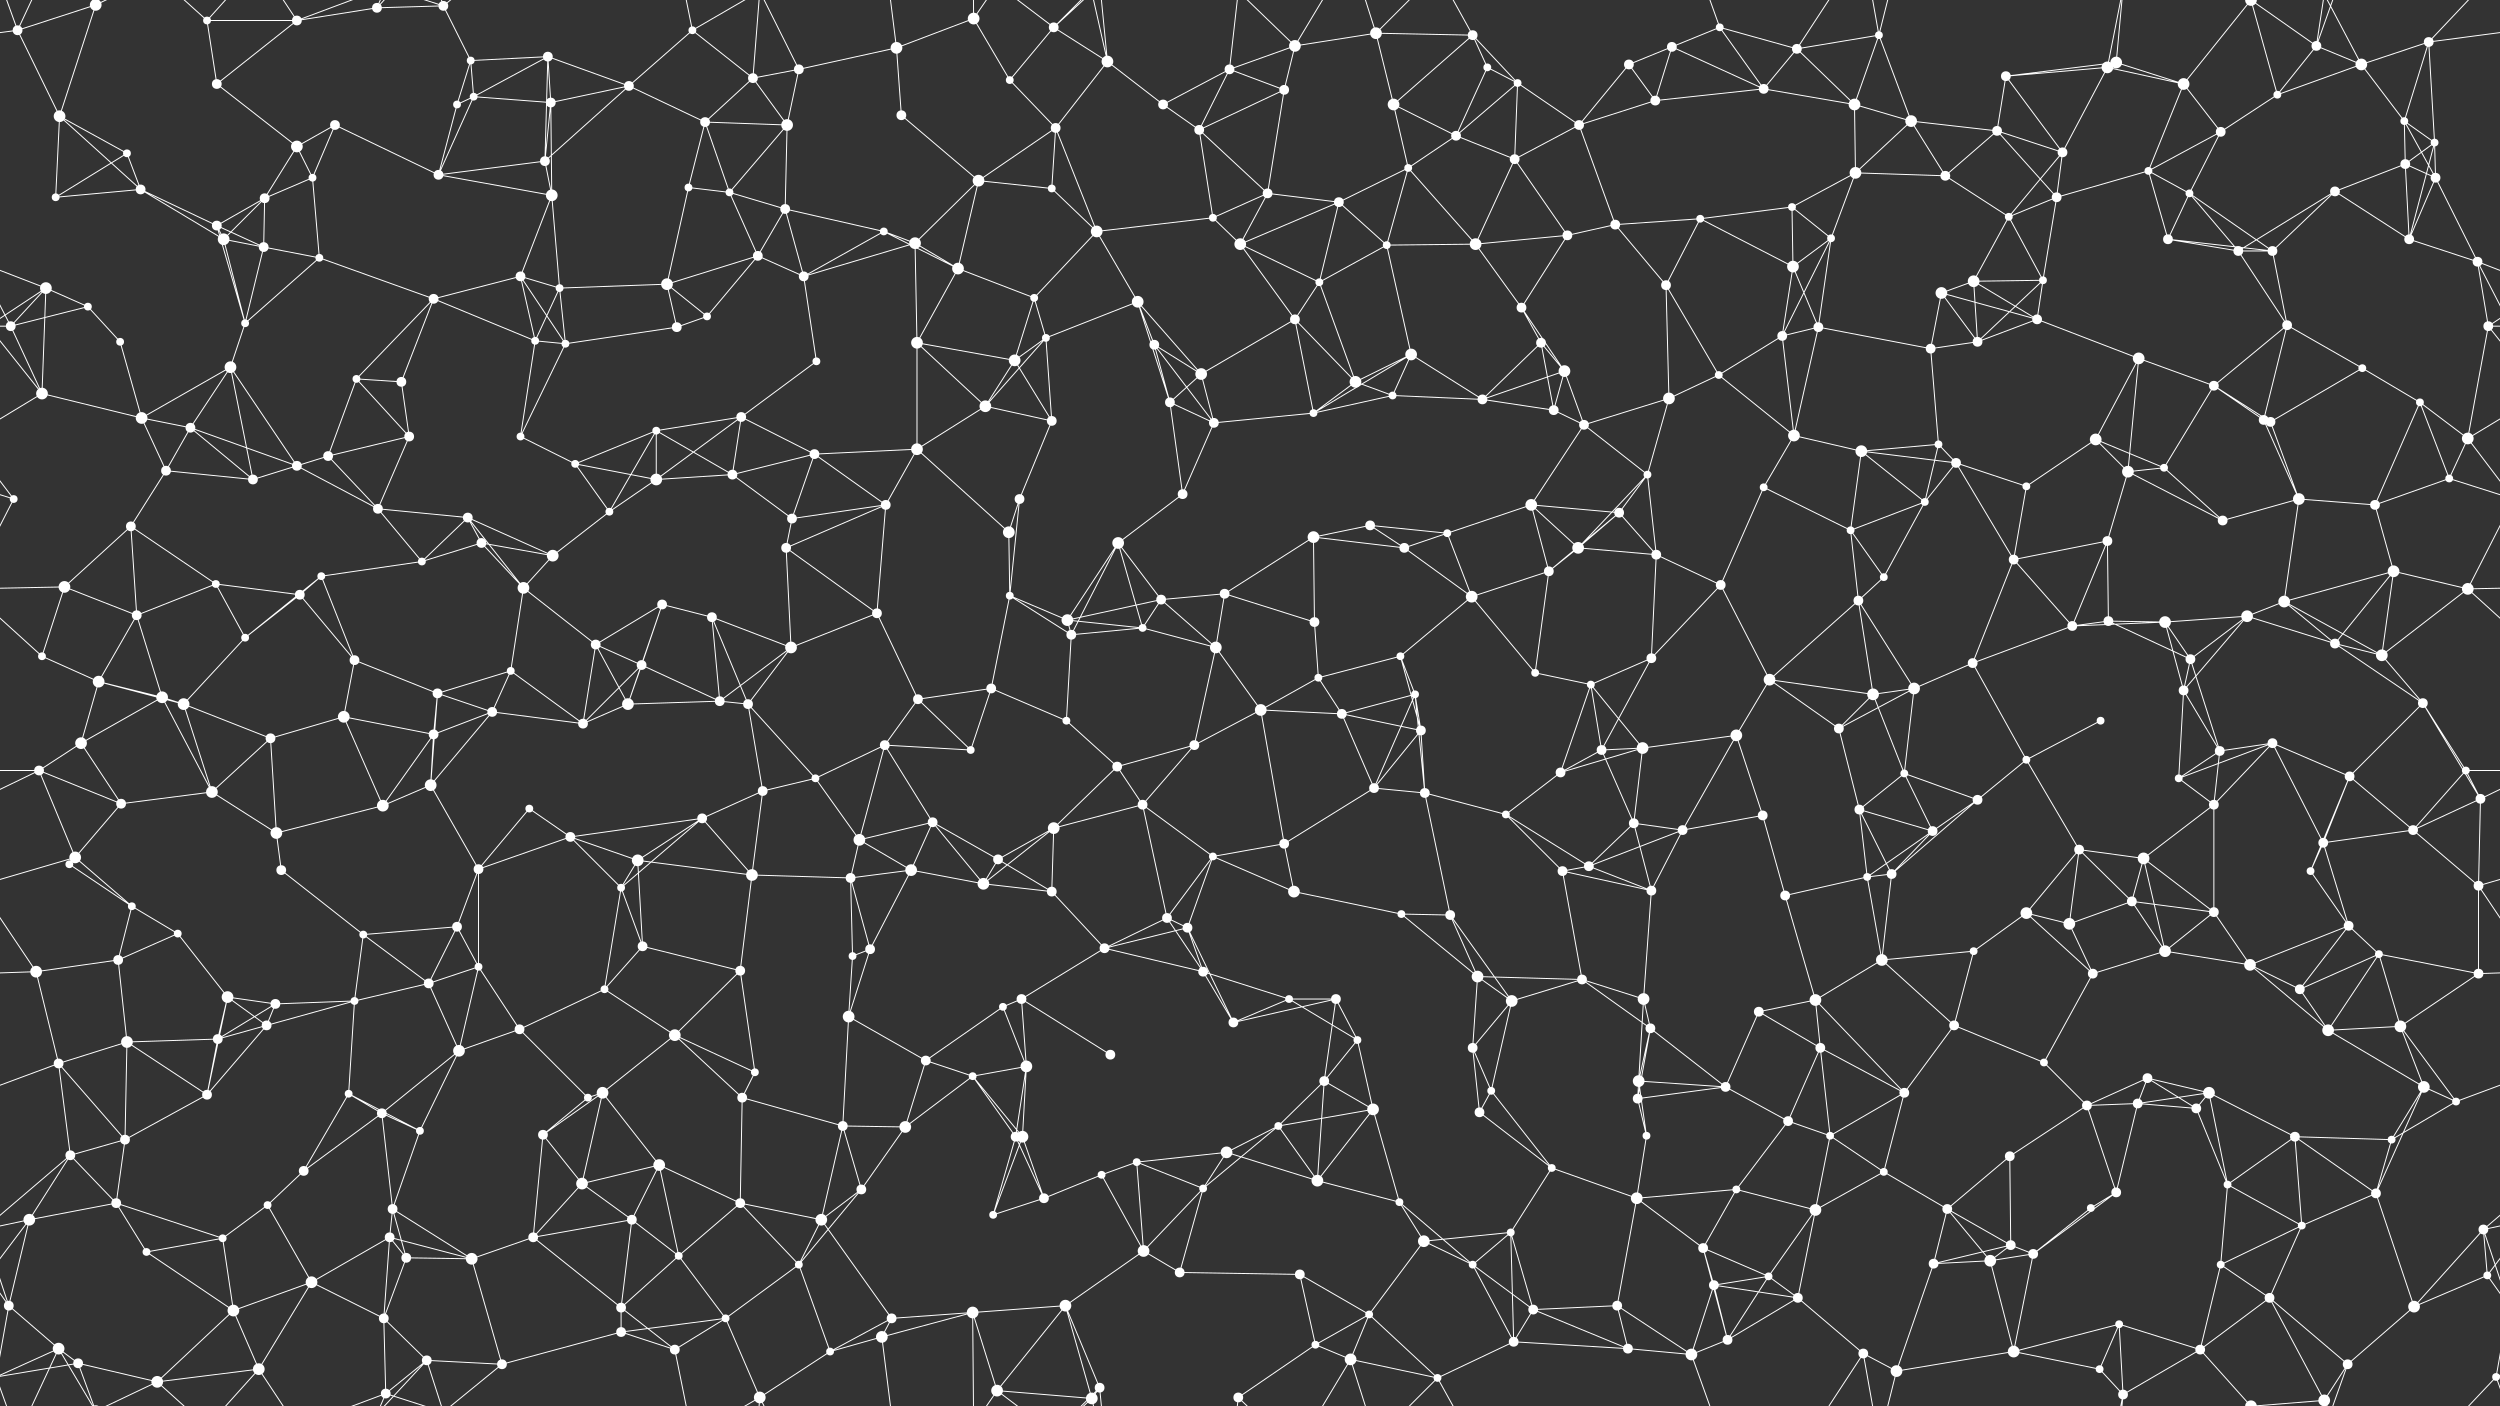 <svg xmlns="http://www.w3.org/2000/svg" width="2560" height="1440" fill="#fff"><rect width="100%" height="100%" fill="#333333" stroke="none"/><circle cx="18" cy="31" r="5"/><circle cx="98" cy="5" r="6"/><circle cx="98" cy="1445" r="6"/><circle cx="212" cy="21" r="4"/><circle cx="304" cy="21" r="5"/><circle cx="386" cy="8" r="5"/><circle cx="454" cy="6" r="5"/><circle cx="482" cy="62" r="4"/><circle cx="561" cy="58" r="5"/><circle cx="709" cy="31" r="4"/><circle cx="771" cy="80" r="5"/><circle cx="818" cy="71" r="5"/><circle cx="918" cy="49" r="6"/><circle cx="997" cy="19" r="6"/><circle cx="1079" cy="28" r="5"/><circle cx="1134" cy="63" r="6"/><circle cx="1259" cy="71" r="5"/><circle cx="1326" cy="47" r="6"/><circle cx="1409" cy="34" r="6"/><circle cx="1508" cy="36" r="5"/><circle cx="1523" cy="69" r="4"/><circle cx="1668" cy="66" r="5"/><circle cx="1712" cy="48" r="5"/><circle cx="1761" cy="28" r="4"/><circle cx="1840" cy="50" r="5"/><circle cx="1924" cy="36" r="4"/><circle cx="2054" cy="78" r="5"/><circle cx="2158" cy="69" r="6"/><circle cx="2167" cy="64" r="6"/><circle cx="2305" cy="0" r="6"/><circle cx="2305" cy="1440" r="6"/><circle cx="2372" cy="47" r="5"/><circle cx="2418" cy="66" r="6"/><circle cx="2487" cy="43" r="5"/><circle cx="61" cy="119" r="6"/><circle cx="130" cy="157" r="4"/><circle cx="222" cy="86" r="5"/><circle cx="304" cy="150" r="6"/><circle cx="343" cy="128" r="5"/><circle cx="468" cy="107" r="4"/><circle cx="485" cy="99" r="4"/><circle cx="564" cy="105" r="5"/><circle cx="644" cy="88" r="5"/><circle cx="722" cy="125" r="5"/><circle cx="806" cy="128" r="6"/><circle cx="923" cy="118" r="5"/><circle cx="1034" cy="82" r="4"/><circle cx="1081" cy="131" r="5"/><circle cx="1191" cy="107" r="5"/><circle cx="1228" cy="133" r="5"/><circle cx="1315" cy="92" r="5"/><circle cx="1427" cy="107" r="6"/><circle cx="1491" cy="139" r="5"/><circle cx="1554" cy="85" r="4"/><circle cx="1617" cy="128" r="5"/><circle cx="1695" cy="103" r="5"/><circle cx="1806" cy="91" r="5"/><circle cx="1899" cy="107" r="6"/><circle cx="1957" cy="124" r="6"/><circle cx="2045" cy="134" r="5"/><circle cx="2112" cy="156" r="5"/><circle cx="2236" cy="86" r="6"/><circle cx="2274" cy="135" r="5"/><circle cx="2332" cy="97" r="4"/><circle cx="2462" cy="124" r="4"/><circle cx="2493" cy="146" r="4"/><circle cx="57" cy="202" r="4"/><circle cx="144" cy="194" r="5"/><circle cx="222" cy="231" r="5"/><circle cx="271" cy="203" r="5"/><circle cx="320" cy="182" r="4"/><circle cx="449" cy="179" r="5"/><circle cx="558" cy="165" r="5"/><circle cx="565" cy="200" r="6"/><circle cx="705" cy="192" r="4"/><circle cx="747" cy="197" r="4"/><circle cx="804" cy="214" r="5"/><circle cx="905" cy="237" r="4"/><circle cx="1002" cy="185" r="6"/><circle cx="1077" cy="193" r="4"/><circle cx="1123" cy="237" r="6"/><circle cx="1242" cy="223" r="4"/><circle cx="1298" cy="198" r="5"/><circle cx="1371" cy="207" r="5"/><circle cx="1442" cy="172" r="4"/><circle cx="1551" cy="163" r="5"/><circle cx="1654" cy="230" r="5"/><circle cx="1741" cy="224" r="4"/><circle cx="1835" cy="212" r="4"/><circle cx="1900" cy="177" r="6"/><circle cx="1992" cy="180" r="5"/><circle cx="2057" cy="222" r="4"/><circle cx="2106" cy="202" r="5"/><circle cx="2200" cy="175" r="4"/><circle cx="2242" cy="198" r="4"/><circle cx="2391" cy="196" r="5"/><circle cx="2463" cy="168" r="5"/><circle cx="2494" cy="182" r="5"/><circle cx="47" cy="295" r="6"/><circle cx="90" cy="314" r="4"/><circle cx="229" cy="245" r="6"/><circle cx="270" cy="253" r="5"/><circle cx="327" cy="264" r="4"/><circle cx="444" cy="306" r="5"/><circle cx="533" cy="283" r="5"/><circle cx="573" cy="295" r="4"/><circle cx="683" cy="291" r="6"/><circle cx="776" cy="262" r="5"/><circle cx="823" cy="283" r="5"/><circle cx="937" cy="249" r="6"/><circle cx="981" cy="275" r="6"/><circle cx="1059" cy="305" r="4"/><circle cx="1165" cy="309" r="6"/><circle cx="1270" cy="250" r="6"/><circle cx="1351" cy="289" r="4"/><circle cx="1420" cy="251" r="4"/><circle cx="1511" cy="250" r="6"/><circle cx="1558" cy="315" r="5"/><circle cx="1605" cy="241" r="5"/><circle cx="1706" cy="292" r="5"/><circle cx="1836" cy="273" r="6"/><circle cx="1875" cy="244" r="4"/><circle cx="1988" cy="300" r="6"/><circle cx="2021" cy="288" r="6"/><circle cx="2092" cy="287" r="4"/><circle cx="2220" cy="245" r="5"/><circle cx="2292" cy="257" r="5"/><circle cx="2327" cy="257" r="5"/><circle cx="2467" cy="245" r="5"/><circle cx="2537" cy="268" r="5"/><circle cx="11" cy="334" r="5"/><circle cx="123" cy="350" r="4"/><circle cx="236" cy="376" r="6"/><circle cx="251" cy="331" r="4"/><circle cx="365" cy="388" r="4"/><circle cx="411" cy="391" r="5"/><circle cx="548" cy="349" r="4"/><circle cx="579" cy="352" r="4"/><circle cx="693" cy="335" r="5"/><circle cx="724" cy="324" r="4"/><circle cx="836" cy="370" r="4"/><circle cx="939" cy="351" r="6"/><circle cx="1039" cy="369" r="6"/><circle cx="1071" cy="346" r="4"/><circle cx="1182" cy="353" r="5"/><circle cx="1230" cy="383" r="6"/><circle cx="1326" cy="327" r="5"/><circle cx="1388" cy="391" r="6"/><circle cx="1445" cy="363" r="6"/><circle cx="1578" cy="351" r="5"/><circle cx="1602" cy="380" r="6"/><circle cx="1760" cy="384" r="4"/><circle cx="1825" cy="344" r="5"/><circle cx="1862" cy="335" r="5"/><circle cx="1977" cy="357" r="5"/><circle cx="2025" cy="350" r="5"/><circle cx="2086" cy="327" r="5"/><circle cx="2190" cy="367" r="6"/><circle cx="2267" cy="395" r="5"/><circle cx="2342" cy="333" r="5"/><circle cx="2419" cy="377" r="4"/><circle cx="2548" cy="334" r="5"/><circle cx="43" cy="403" r="6"/><circle cx="145" cy="428" r="6"/><circle cx="195" cy="438" r="5"/><circle cx="304" cy="477" r="5"/><circle cx="336" cy="467" r="5"/><circle cx="419" cy="447" r="5"/><circle cx="533" cy="447" r="4"/><circle cx="589" cy="475" r="4"/><circle cx="672" cy="441" r="4"/><circle cx="759" cy="427" r="5"/><circle cx="834" cy="465" r="5"/><circle cx="939" cy="460" r="6"/><circle cx="1009" cy="416" r="6"/><circle cx="1077" cy="431" r="5"/><circle cx="1198" cy="412" r="5"/><circle cx="1243" cy="433" r="5"/><circle cx="1345" cy="423" r="4"/><circle cx="1426" cy="405" r="4"/><circle cx="1518" cy="409" r="5"/><circle cx="1591" cy="420" r="5"/><circle cx="1622" cy="435" r="5"/><circle cx="1709" cy="408" r="6"/><circle cx="1837" cy="446" r="6"/><circle cx="1906" cy="462" r="6"/><circle cx="1985" cy="455" r="4"/><circle cx="2003" cy="474" r="5"/><circle cx="2146" cy="450" r="6"/><circle cx="2216" cy="479" r="4"/><circle cx="2318" cy="430" r="5"/><circle cx="2325" cy="432" r="5"/><circle cx="2478" cy="412" r="4"/><circle cx="2527" cy="449" r="6"/><circle cx="14" cy="511" r="4"/><circle cx="134" cy="539" r="5"/><circle cx="170" cy="482" r="5"/><circle cx="259" cy="491" r="5"/><circle cx="387" cy="521" r="5"/><circle cx="479" cy="530" r="5"/><circle cx="493" cy="556" r="5"/><circle cx="624" cy="524" r="4"/><circle cx="672" cy="491" r="6"/><circle cx="750" cy="486" r="5"/><circle cx="811" cy="531" r="5"/><circle cx="907" cy="517" r="5"/><circle cx="1033" cy="545" r="6"/><circle cx="1044" cy="511" r="5"/><circle cx="1145" cy="556" r="6"/><circle cx="1211" cy="506" r="5"/><circle cx="1345" cy="550" r="6"/><circle cx="1403" cy="538" r="5"/><circle cx="1482" cy="546" r="4"/><circle cx="1568" cy="517" r="6"/><circle cx="1658" cy="525" r="5"/><circle cx="1687" cy="486" r="4"/><circle cx="1806" cy="499" r="4"/><circle cx="1895" cy="543" r="4"/><circle cx="1971" cy="514" r="4"/><circle cx="2075" cy="498" r="4"/><circle cx="2158" cy="554" r="5"/><circle cx="2179" cy="483" r="6"/><circle cx="2276" cy="533" r="5"/><circle cx="2354" cy="511" r="6"/><circle cx="2432" cy="517" r="5"/><circle cx="2508" cy="490" r="4"/><circle cx="66" cy="601" r="6"/><circle cx="140" cy="630" r="5"/><circle cx="221" cy="598" r="4"/><circle cx="307" cy="609" r="5"/><circle cx="329" cy="590" r="4"/><circle cx="432" cy="575" r="4"/><circle cx="536" cy="602" r="6"/><circle cx="566" cy="569" r="6"/><circle cx="678" cy="619" r="5"/><circle cx="729" cy="632" r="5"/><circle cx="805" cy="561" r="5"/><circle cx="898" cy="628" r="5"/><circle cx="1034" cy="610" r="4"/><circle cx="1093" cy="635" r="6"/><circle cx="1189" cy="614" r="5"/><circle cx="1254" cy="608" r="5"/><circle cx="1346" cy="637" r="5"/><circle cx="1438" cy="561" r="5"/><circle cx="1507" cy="611" r="6"/><circle cx="1586" cy="585" r="5"/><circle cx="1616" cy="561" r="6"/><circle cx="1696" cy="568" r="5"/><circle cx="1762" cy="599" r="5"/><circle cx="1903" cy="615" r="5"/><circle cx="1929" cy="591" r="4"/><circle cx="2062" cy="573" r="5"/><circle cx="2159" cy="636" r="5"/><circle cx="2217" cy="637" r="6"/><circle cx="2301" cy="631" r="6"/><circle cx="2339" cy="616" r="6"/><circle cx="2451" cy="585" r="6"/><circle cx="2527" cy="603" r="6"/><circle cx="43" cy="672" r="4"/><circle cx="101" cy="698" r="6"/><circle cx="166" cy="714" r="6"/><circle cx="251" cy="653" r="4"/><circle cx="363" cy="676" r="5"/><circle cx="448" cy="710" r="5"/><circle cx="523" cy="687" r="4"/><circle cx="610" cy="660" r="5"/><circle cx="657" cy="681" r="5"/><circle cx="737" cy="718" r="5"/><circle cx="810" cy="663" r="6"/><circle cx="940" cy="716" r="5"/><circle cx="1015" cy="705" r="5"/><circle cx="1097" cy="650" r="5"/><circle cx="1170" cy="643" r="4"/><circle cx="1245" cy="663" r="6"/><circle cx="1350" cy="694" r="4"/><circle cx="1434" cy="672" r="4"/><circle cx="1449" cy="711" r="4"/><circle cx="1572" cy="689" r="4"/><circle cx="1629" cy="701" r="4"/><circle cx="1691" cy="674" r="5"/><circle cx="1812" cy="696" r="6"/><circle cx="1918" cy="711" r="6"/><circle cx="1960" cy="705" r="6"/><circle cx="2020" cy="679" r="5"/><circle cx="2122" cy="641" r="5"/><circle cx="2236" cy="707" r="5"/><circle cx="2243" cy="675" r="5"/><circle cx="2391" cy="659" r="5"/><circle cx="2439" cy="671" r="6"/><circle cx="2481" cy="720" r="5"/><circle cx="40" cy="789" r="5"/><circle cx="83" cy="761" r="6"/><circle cx="188" cy="721" r="6"/><circle cx="277" cy="756" r="5"/><circle cx="352" cy="734" r="6"/><circle cx="444" cy="752" r="5"/><circle cx="504" cy="729" r="5"/><circle cx="597" cy="741" r="5"/><circle cx="643" cy="721" r="6"/><circle cx="766" cy="721" r="5"/><circle cx="835" cy="797" r="4"/><circle cx="906" cy="763" r="5"/><circle cx="994" cy="768" r="4"/><circle cx="1092" cy="738" r="4"/><circle cx="1144" cy="785" r="5"/><circle cx="1223" cy="763" r="5"/><circle cx="1291" cy="727" r="6"/><circle cx="1374" cy="731" r="5"/><circle cx="1455" cy="748" r="5"/><circle cx="1598" cy="791" r="5"/><circle cx="1640" cy="768" r="5"/><circle cx="1682" cy="766" r="6"/><circle cx="1778" cy="753" r="6"/><circle cx="1883" cy="746" r="5"/><circle cx="1950" cy="792" r="4"/><circle cx="2075" cy="778" r="4"/><circle cx="2151" cy="738" r="4"/><circle cx="2231" cy="797" r="4"/><circle cx="2273" cy="769" r="5"/><circle cx="2327" cy="761" r="5"/><circle cx="2406" cy="795" r="5"/><circle cx="2525" cy="789" r="4"/><circle cx="77" cy="878" r="6"/><circle cx="124" cy="823" r="5"/><circle cx="217" cy="811" r="6"/><circle cx="283" cy="853" r="6"/><circle cx="392" cy="825" r="6"/><circle cx="441" cy="804" r="6"/><circle cx="542" cy="828" r="4"/><circle cx="584" cy="857" r="5"/><circle cx="719" cy="838" r="5"/><circle cx="781" cy="810" r="5"/><circle cx="880" cy="860" r="6"/><circle cx="955" cy="842" r="5"/><circle cx="1022" cy="880" r="5"/><circle cx="1079" cy="848" r="6"/><circle cx="1170" cy="824" r="5"/><circle cx="1242" cy="877" r="4"/><circle cx="1315" cy="864" r="5"/><circle cx="1407" cy="807" r="5"/><circle cx="1459" cy="812" r="5"/><circle cx="1542" cy="834" r="4"/><circle cx="1673" cy="843" r="5"/><circle cx="1723" cy="850" r="5"/><circle cx="1805" cy="835" r="5"/><circle cx="1904" cy="829" r="5"/><circle cx="1979" cy="851" r="5"/><circle cx="2025" cy="819" r="5"/><circle cx="2129" cy="870" r="5"/><circle cx="2195" cy="879" r="6"/><circle cx="2267" cy="824" r="5"/><circle cx="2379" cy="863" r="5"/><circle cx="2471" cy="850" r="5"/><circle cx="2540" cy="818" r="5"/><circle cx="71" cy="885" r="4"/><circle cx="135" cy="928" r="4"/><circle cx="182" cy="956" r="4"/><circle cx="288" cy="891" r="5"/><circle cx="372" cy="957" r="4"/><circle cx="468" cy="949" r="5"/><circle cx="490" cy="890" r="5"/><circle cx="636" cy="909" r="4"/><circle cx="653" cy="881" r="6"/><circle cx="770" cy="896" r="6"/><circle cx="871" cy="899" r="5"/><circle cx="933" cy="891" r="6"/><circle cx="1007" cy="905" r="6"/><circle cx="1077" cy="913" r="5"/><circle cx="1195" cy="940" r="5"/><circle cx="1216" cy="950" r="5"/><circle cx="1325" cy="913" r="6"/><circle cx="1435" cy="936" r="4"/><circle cx="1485" cy="937" r="5"/><circle cx="1600" cy="892" r="5"/><circle cx="1627" cy="887" r="5"/><circle cx="1691" cy="912" r="5"/><circle cx="1828" cy="917" r="5"/><circle cx="1912" cy="898" r="4"/><circle cx="1937" cy="895" r="5"/><circle cx="2075" cy="935" r="6"/><circle cx="2119" cy="946" r="6"/><circle cx="2183" cy="923" r="5"/><circle cx="2267" cy="934" r="5"/><circle cx="2366" cy="892" r="4"/><circle cx="2405" cy="948" r="5"/><circle cx="2538" cy="907" r="5"/><circle cx="37" cy="995" r="6"/><circle cx="121" cy="983" r="5"/><circle cx="233" cy="1021" r="6"/><circle cx="282" cy="1028" r="5"/><circle cx="363" cy="1025" r="4"/><circle cx="439" cy="1007" r="5"/><circle cx="490" cy="990" r="4"/><circle cx="619" cy="1013" r="4"/><circle cx="658" cy="969" r="5"/><circle cx="758" cy="994" r="5"/><circle cx="873" cy="979" r="4"/><circle cx="891" cy="972" r="5"/><circle cx="1027" cy="1031" r="4"/><circle cx="1046" cy="1023" r="5"/><circle cx="1131" cy="971" r="5"/><circle cx="1232" cy="995" r="5"/><circle cx="1320" cy="1023" r="4"/><circle cx="1368" cy="1023" r="5"/><circle cx="1513" cy="1000" r="6"/><circle cx="1548" cy="1025" r="6"/><circle cx="1620" cy="1003" r="5"/><circle cx="1683" cy="1023" r="6"/><circle cx="1801" cy="1036" r="5"/><circle cx="1859" cy="1024" r="6"/><circle cx="1927" cy="983" r="6"/><circle cx="2021" cy="974" r="4"/><circle cx="2143" cy="997" r="5"/><circle cx="2217" cy="974" r="6"/><circle cx="2304" cy="988" r="6"/><circle cx="2355" cy="1013" r="5"/><circle cx="2436" cy="977" r="4"/><circle cx="2538" cy="997" r="5"/><circle cx="60" cy="1089" r="5"/><circle cx="130" cy="1067" r="6"/><circle cx="223" cy="1064" r="5"/><circle cx="273" cy="1050" r="5"/><circle cx="357" cy="1120" r="4"/><circle cx="470" cy="1076" r="6"/><circle cx="532" cy="1054" r="5"/><circle cx="617" cy="1119" r="6"/><circle cx="691" cy="1060" r="6"/><circle cx="773" cy="1098" r="4"/><circle cx="869" cy="1041" r="6"/><circle cx="948" cy="1086" r="5"/><circle cx="996" cy="1102" r="4"/><circle cx="1051" cy="1092" r="6"/><circle cx="1137" cy="1080" r="5"/><circle cx="1263" cy="1047" r="5"/><circle cx="1356" cy="1107" r="5"/><circle cx="1390" cy="1065" r="4"/><circle cx="1508" cy="1073" r="5"/><circle cx="1527" cy="1117" r="4"/><circle cx="1678" cy="1107" r="6"/><circle cx="1690" cy="1053" r="5"/><circle cx="1767" cy="1113" r="5"/><circle cx="1864" cy="1073" r="5"/><circle cx="1950" cy="1119" r="5"/><circle cx="2001" cy="1050" r="5"/><circle cx="2093" cy="1088" r="4"/><circle cx="2199" cy="1104" r="5"/><circle cx="2262" cy="1119" r="6"/><circle cx="2384" cy="1055" r="6"/><circle cx="2458" cy="1051" r="6"/><circle cx="2482" cy="1113" r="6"/><circle cx="72" cy="1183" r="5"/><circle cx="128" cy="1167" r="5"/><circle cx="212" cy="1121" r="5"/><circle cx="311" cy="1199" r="5"/><circle cx="391" cy="1140" r="5"/><circle cx="430" cy="1158" r="4"/><circle cx="556" cy="1162" r="5"/><circle cx="602" cy="1124" r="4"/><circle cx="675" cy="1193" r="6"/><circle cx="760" cy="1124" r="5"/><circle cx="863" cy="1153" r="5"/><circle cx="927" cy="1154" r="6"/><circle cx="1040" cy="1164" r="5"/><circle cx="1047" cy="1164" r="6"/><circle cx="1164" cy="1190" r="4"/><circle cx="1256" cy="1180" r="6"/><circle cx="1309" cy="1153" r="4"/><circle cx="1406" cy="1136" r="6"/><circle cx="1515" cy="1139" r="5"/><circle cx="1589" cy="1196" r="4"/><circle cx="1677" cy="1125" r="5"/><circle cx="1686" cy="1163" r="4"/><circle cx="1831" cy="1148" r="5"/><circle cx="1874" cy="1163" r="4"/><circle cx="1929" cy="1200" r="4"/><circle cx="2058" cy="1184" r="5"/><circle cx="2137" cy="1132" r="5"/><circle cx="2189" cy="1130" r="5"/><circle cx="2249" cy="1135" r="5"/><circle cx="2350" cy="1164" r="5"/><circle cx="2449" cy="1167" r="4"/><circle cx="2515" cy="1128" r="4"/><circle cx="30" cy="1249" r="6"/><circle cx="119" cy="1232" r="5"/><circle cx="228" cy="1268" r="4"/><circle cx="274" cy="1234" r="4"/><circle cx="399" cy="1267" r="5"/><circle cx="402" cy="1238" r="5"/><circle cx="546" cy="1267" r="5"/><circle cx="596" cy="1212" r="6"/><circle cx="647" cy="1249" r="5"/><circle cx="758" cy="1232" r="5"/><circle cx="841" cy="1249" r="6"/><circle cx="882" cy="1218" r="5"/><circle cx="1017" cy="1244" r="4"/><circle cx="1069" cy="1227" r="5"/><circle cx="1128" cy="1203" r="4"/><circle cx="1232" cy="1217" r="4"/><circle cx="1349" cy="1209" r="6"/><circle cx="1433" cy="1231" r="4"/><circle cx="1458" cy="1271" r="6"/><circle cx="1547" cy="1262" r="4"/><circle cx="1676" cy="1227" r="6"/><circle cx="1744" cy="1278" r="5"/><circle cx="1778" cy="1218" r="4"/><circle cx="1859" cy="1239" r="6"/><circle cx="1994" cy="1238" r="5"/><circle cx="2059" cy="1275" r="5"/><circle cx="2141" cy="1237" r="4"/><circle cx="2167" cy="1221" r="5"/><circle cx="2281" cy="1213" r="4"/><circle cx="2357" cy="1255" r="4"/><circle cx="2433" cy="1222" r="5"/><circle cx="2543" cy="1259" r="5"/><circle cx="9" cy="1337" r="5"/><circle cx="150" cy="1282" r="4"/><circle cx="239" cy="1342" r="6"/><circle cx="319" cy="1313" r="6"/><circle cx="393" cy="1350" r="5"/><circle cx="416" cy="1288" r="5"/><circle cx="483" cy="1289" r="6"/><circle cx="636" cy="1339" r="5"/><circle cx="695" cy="1286" r="4"/><circle cx="743" cy="1350" r="4"/><circle cx="818" cy="1295" r="4"/><circle cx="913" cy="1350" r="5"/><circle cx="996" cy="1344" r="6"/><circle cx="1091" cy="1337" r="6"/><circle cx="1171" cy="1281" r="6"/><circle cx="1208" cy="1303" r="5"/><circle cx="1331" cy="1305" r="5"/><circle cx="1402" cy="1346" r="4"/><circle cx="1508" cy="1295" r="4"/><circle cx="1570" cy="1341" r="5"/><circle cx="1656" cy="1337" r="5"/><circle cx="1755" cy="1316" r="5"/><circle cx="1811" cy="1307" r="4"/><circle cx="1841" cy="1329" r="5"/><circle cx="1980" cy="1294" r="5"/><circle cx="2038" cy="1291" r="6"/><circle cx="2082" cy="1284" r="5"/><circle cx="2170" cy="1356" r="4"/><circle cx="2274" cy="1295" r="4"/><circle cx="2324" cy="1329" r="5"/><circle cx="2472" cy="1338" r="6"/><circle cx="2547" cy="1306" r="4"/><circle cx="60" cy="1381" r="6"/><circle cx="80" cy="1396" r="5"/><circle cx="161" cy="1415" r="6"/><circle cx="265" cy="1402" r="6"/><circle cx="395" cy="1427" r="5"/><circle cx="437" cy="1393" r="5"/><circle cx="514" cy="1397" r="5"/><circle cx="636" cy="1364" r="5"/><circle cx="691" cy="1382" r="5"/><circle cx="778" cy="1431" r="6"/><circle cx="850" cy="1384" r="4"/><circle cx="903" cy="1369" r="6"/><circle cx="1021" cy="1424" r="6"/><circle cx="1118" cy="1432" r="6"/><circle cx="1126" cy="1421" r="5"/><circle cx="1268" cy="1431" r="5"/><circle cx="1347" cy="1377" r="4"/><circle cx="1383" cy="1392" r="6"/><circle cx="1472" cy="1411" r="4"/><circle cx="1550" cy="1374" r="5"/><circle cx="1667" cy="1381" r="5"/><circle cx="1732" cy="1387" r="6"/><circle cx="1769" cy="1372" r="5"/><circle cx="1908" cy="1386" r="5"/><circle cx="1942" cy="1404" r="6"/><circle cx="2062" cy="1384" r="6"/><circle cx="2150" cy="1402" r="4"/><circle cx="2174" cy="1428" r="5"/><circle cx="2253" cy="1382" r="5"/><circle cx="2380" cy="1434" r="6"/><circle cx="2404" cy="1397" r="5"/><circle cx="2556" cy="1410" r="4"/><circle cx="-4" cy="1410" r="4"/><path stroke="#fff" d="M18 31L98 5M18 31L-73 43M18 31L61 119M18 31L60 -59M18 31L-4 -30M2578 31L2487 43M2578 31L2556 -30M18 1471L60 1381M18 1471L-4 1410M2578 1471L2556 1410M98 5L61 119M98 5L60 -59M98 5L80 -44M98 5L161 -25M98 1445L60 1381M98 1445L80 1396M98 1445L161 1415M212 21L304 21M212 21L222 86M212 21L161 -25M212 21L265 -38M212 1461L161 1415M212 1461L265 1402M304 21L386 8M304 21L222 86M304 21L265 -38M304 21L395 -13M304 1461L265 1402M304 1461L395 1427M386 8L454 6M386 8L395 -13M386 8L437 -47M386 1448L395 1427M386 1448L437 1393M454 6L482 62M454 6L395 -13M454 6L437 -47M454 6L514 -43M454 1446L395 1427M454 1446L437 1393M454 1446L514 1397M482 62L561 58M482 62L468 107M482 62L485 99M561 58L485 99M561 58L564 105M561 58L644 88M561 58L558 165M709 31L771 80M709 31L644 88M709 31L691 -58M709 31L778 -9M709 1471L691 1382M709 1471L778 1431M771 80L818 71M771 80L722 125M771 80L806 128M771 80L778 -9M771 1520L778 1431M818 71L918 49M818 71L806 128M818 71L778 -9M818 1511L778 1431M918 49L997 19M918 49L923 118M918 49L903 -71M918 1489L903 1369M997 19L1034 82M997 19L996 -96M997 19L1021 -16M997 1459L996 1344M997 1459L1021 1424M1079 28L1134 63M1079 28L1034 82M1079 28L1021 -16M1079 28L1118 -8M1079 28L1126 -19M1079 1468L1021 1424M1079 1468L1118 1432M1079 1468L1126 1421M1134 63L1081 131M1134 63L1191 107M1134 63L1118 -8M1134 63L1126 -19M1134 1503L1118 1432M1134 1503L1126 1421M1259 71L1326 47M1259 71L1191 107M1259 71L1228 133M1259 71L1315 92M1259 71L1268 -9M1259 1511L1268 1431M1326 47L1409 34M1326 47L1315 92M1326 47L1268 -9M1326 47L1383 -48M1326 1487L1268 1431M1326 1487L1383 1392M1409 34L1508 36M1409 34L1427 107M1409 34L1383 -48M1409 34L1472 -29M1409 1474L1383 1392M1409 1474L1472 1411M1508 36L1523 69M1508 36L1427 107M1508 36L1554 85M1508 36L1472 -29M1508 1476L1472 1411M1523 69L1491 139M1523 69L1554 85M1668 66L1712 48M1668 66L1617 128M1668 66L1695 103M1712 48L1761 28M1712 48L1695 103M1712 48L1806 91M1761 28L1840 50M1761 28L1806 91M1761 28L1732 -53M1761 1468L1732 1387M1840 50L1924 36M1840 50L1806 91M1840 50L1899 107M1840 50L1908 -54M1840 1490L1908 1386M1924 36L1899 107M1924 36L1957 124M1924 36L1908 -54M1924 36L1942 -36M1924 1476L1908 1386M1924 1476L1942 1404M2054 78L2158 69M2054 78L2167 64M2054 78L2045 134M2054 78L2112 156M2158 69L2167 64M2158 69L2112 156M2158 69L2236 86M2158 69L2174 -12M2158 1509L2174 1428M2167 64L2236 86M2167 64L2174 -12M2167 1504L2174 1428M2305 0L2372 47M2305 0L2236 86M2305 0L2332 97M2305 0L2253 -58M2305 0L2380 -6M2305 1440L2253 1382M2305 1440L2380 1434M2372 47L2418 66M2372 47L2332 97M2372 47L2380 -6M2372 47L2404 -43M2372 1487L2380 1434M2372 1487L2404 1397M2418 66L2487 43M2418 66L2332 97M2418 66L2462 124M2418 66L2380 -6M2418 1506L2380 1434M2487 43L2462 124M2487 43L2493 146M2487 43L2556 -30M2487 1483L2556 1410M61 119L130 157M61 119L57 202M61 119L144 194M130 157L57 202M130 157L144 194M222 86L304 150M304 150L343 128M304 150L271 203M304 150L320 182M343 128L320 182M343 128L449 179M468 107L485 99M468 107L449 179M485 99L564 105M485 99L449 179M564 105L644 88M564 105L558 165M564 105L565 200M644 88L722 125M644 88L558 165M722 125L806 128M722 125L705 192M722 125L747 197M806 128L747 197M806 128L804 214M923 118L1002 185M1034 82L1081 131M1081 131L1002 185M1081 131L1077 193M1081 131L1123 237M1191 107L1228 133M1228 133L1315 92M1228 133L1242 223M1228 133L1298 198M1315 92L1298 198M1427 107L1491 139M1427 107L1442 172M1491 139L1554 85M1491 139L1442 172M1491 139L1551 163M1554 85L1617 128M1554 85L1551 163M1617 128L1695 103M1617 128L1551 163M1617 128L1654 230M1695 103L1806 91M1806 91L1899 107M1899 107L1957 124M1899 107L1900 177M1957 124L2045 134M1957 124L1900 177M1957 124L1992 180M2045 134L2112 156M2045 134L1992 180M2045 134L2106 202M2112 156L2057 222M2112 156L2106 202M2236 86L2274 135M2236 86L2200 175M2274 135L2332 97M2274 135L2200 175M2274 135L2242 198M2462 124L2493 146M2462 124L2463 168M2462 124L2494 182M2493 146L2463 168M2493 146L2494 182M2493 146L2467 245M57 202L144 194M144 194L222 231M144 194L229 245M222 231L271 203M222 231L229 245M222 231L270 253M222 231L251 331M271 203L320 182M271 203L229 245M271 203L270 253M320 182L327 264M449 179L558 165M449 179L565 200M558 165L565 200M565 200L533 283M565 200L573 295M705 192L747 197M705 192L683 291M747 197L804 214M747 197L776 262M804 214L905 237M804 214L776 262M804 214L823 283M905 237L823 283M905 237L937 249M905 237L981 275M1002 185L1077 193M1002 185L937 249M1002 185L981 275M1077 193L1123 237M1123 237L1242 223M1123 237L1059 305M1123 237L1165 309M1242 223L1298 198M1242 223L1270 250M1298 198L1371 207M1298 198L1270 250M1371 207L1442 172M1371 207L1270 250M1371 207L1351 289M1371 207L1420 251M1442 172L1420 251M1442 172L1511 250M1551 163L1511 250M1551 163L1605 241M1654 230L1741 224M1654 230L1605 241M1654 230L1706 292M1741 224L1835 212M1741 224L1706 292M1741 224L1836 273M1835 212L1900 177M1835 212L1836 273M1835 212L1875 244M1900 177L1992 180M1900 177L1875 244M1992 180L2057 222M2057 222L2106 202M2057 222L2021 288M2057 222L2092 287M2106 202L2200 175M2106 202L2092 287M2200 175L2242 198M2200 175L2220 245M2242 198L2220 245M2242 198L2292 257M2242 198L2327 257M2391 196L2463 168M2391 196L2292 257M2391 196L2327 257M2391 196L2467 245M2463 168L2494 182M2463 168L2467 245M2494 182L2467 245M2494 182L2537 268M47 295L90 314M47 295L-23 268M47 295L11 334M47 295L-12 334M47 295L43 403M2607 295L2537 268M2607 295L2548 334M90 314L11 334M90 314L123 350M229 245L270 253M229 245L251 331M270 253L327 264M270 253L251 331M327 264L444 306M327 264L251 331M444 306L533 283M444 306L365 388M444 306L411 391M444 306L548 349M533 283L573 295M533 283L548 349M533 283L579 352M573 295L683 291M573 295L548 349M573 295L579 352M683 291L776 262M683 291L693 335M683 291L724 324M776 262L823 283M776 262L724 324M823 283L937 249M823 283L836 370M937 249L981 275M937 249L939 351M981 275L1059 305M981 275L939 351M1059 305L1039 369M1059 305L1071 346M1165 309L1071 346M1165 309L1182 353M1165 309L1230 383M1165 309L1198 412M1270 250L1351 289M1270 250L1326 327M1351 289L1420 251M1351 289L1326 327M1351 289L1388 391M1420 251L1511 250M1420 251L1445 363M1511 250L1558 315M1511 250L1605 241M1558 315L1605 241M1558 315L1578 351M1558 315L1602 380M1706 292L1760 384M1706 292L1709 408M1836 273L1875 244M1836 273L1825 344M1836 273L1862 335M1875 244L1825 344M1875 244L1862 335M1988 300L2021 288M1988 300L1977 357M1988 300L2025 350M1988 300L2086 327M2021 288L2092 287M2021 288L2025 350M2021 288L2086 327M2092 287L2025 350M2092 287L2086 327M2220 245L2292 257M2220 245L2327 257M2292 257L2327 257M2292 257L2342 333M2327 257L2342 333M2467 245L2537 268M2537 268L2571 334M2537 268L2548 334M-23 268L11 334M11 334L-12 334M11 334L43 403M2571 334L2548 334M123 350L145 428M236 376L251 331M236 376L145 428M236 376L195 438M236 376L304 477M236 376L259 491M365 388L411 391M365 388L336 467M365 388L419 447M411 391L419 447M548 349L579 352M548 349L533 447M579 352L693 335M579 352L533 447M693 335L724 324M836 370L759 427M939 351L1039 369M939 351L939 460M939 351L1009 416M1039 369L1071 346M1039 369L1009 416M1039 369L1077 431M1071 346L1009 416M1071 346L1077 431M1182 353L1230 383M1182 353L1198 412M1182 353L1243 433M1230 383L1326 327M1230 383L1198 412M1230 383L1243 433M1326 327L1388 391M1326 327L1345 423M1388 391L1445 363M1388 391L1345 423M1388 391L1426 405M1445 363L1345 423M1445 363L1426 405M1445 363L1518 409M1578 351L1602 380M1578 351L1518 409M1578 351L1591 420M1602 380L1518 409M1602 380L1591 420M1602 380L1622 435M1760 384L1825 344M1760 384L1709 408M1760 384L1837 446M1825 344L1862 335M1825 344L1837 446M1862 335L1977 357M1862 335L1837 446M1977 357L2025 350M1977 357L1985 455M2025 350L2086 327M2086 327L2190 367M2190 367L2267 395M2190 367L2146 450M2190 367L2179 483M2267 395L2342 333M2267 395L2216 479M2267 395L2318 430M2267 395L2325 432M2342 333L2419 377M2342 333L2318 430M2419 377L2325 432M2419 377L2478 412M2548 334L2603 403M2548 334L2527 449M-12 334L43 403M43 403L145 428M43 403L-33 449M2603 403L2527 449M145 428L195 438M145 428L170 482M195 438L304 477M195 438L170 482M195 438L259 491M304 477L336 467M304 477L259 491M304 477L387 521M336 467L419 447M336 467L259 491M336 467L387 521M419 447L387 521M533 447L589 475M589 475L672 441M589 475L624 524M589 475L672 491M672 441L759 427M672 441L624 524M672 441L672 491M672 441L750 486M759 427L834 465M759 427L672 491M759 427L750 486M834 465L939 460M834 465L750 486M834 465L811 531M834 465L907 517M939 460L1009 416M939 460L907 517M939 460L1033 545M1009 416L1077 431M1077 431L1044 511M1198 412L1243 433M1198 412L1211 506M1243 433L1345 423M1243 433L1211 506M1345 423L1426 405M1426 405L1518 409M1518 409L1591 420M1591 420L1622 435M1622 435L1709 408M1622 435L1568 517M1622 435L1687 486M1709 408L1687 486M1837 446L1906 462M1837 446L1806 499M1906 462L1985 455M1906 462L2003 474M1906 462L1895 543M1906 462L1971 514M1985 455L2003 474M1985 455L1971 514M2003 474L1971 514M2003 474L2075 498M2003 474L2062 573M2146 450L2216 479M2146 450L2075 498M2146 450L2179 483M2216 479L2179 483M2216 479L2276 533M2318 430L2325 432M2318 430L2354 511M2325 432L2354 511M2478 412L2527 449M2478 412L2432 517M2478 412L2508 490M2527 449L2574 511M2527 449L2508 490M-33 449L14 511M14 511L-52 490M14 511L-33 603M2574 511L2508 490M2574 511L2527 603M134 539L170 482M134 539L66 601M134 539L140 630M134 539L221 598M170 482L259 491M387 521L479 530M387 521L432 575M479 530L493 556M479 530L432 575M479 530L536 602M479 530L566 569M493 556L432 575M493 556L536 602M493 556L566 569M624 524L672 491M624 524L566 569M672 491L750 486M750 486L811 531M811 531L907 517M811 531L805 561M907 517L805 561M907 517L898 628M1033 545L1044 511M1033 545L1034 610M1044 511L1034 610M1145 556L1211 506M1145 556L1093 635M1145 556L1189 614M1145 556L1097 650M1145 556L1170 643M1345 550L1403 538M1345 550L1254 608M1345 550L1346 637M1345 550L1438 561M1403 538L1482 546M1403 538L1438 561M1482 546L1568 517M1482 546L1438 561M1482 546L1507 611M1568 517L1658 525M1568 517L1586 585M1568 517L1616 561M1658 525L1687 486M1658 525L1586 585M1658 525L1616 561M1658 525L1696 568M1687 486L1616 561M1687 486L1696 568M1806 499L1895 543M1806 499L1762 599M1895 543L1971 514M1895 543L1903 615M1895 543L1929 591M1971 514L1929 591M2075 498L2062 573M2158 554L2179 483M2158 554L2062 573M2158 554L2159 636M2158 554L2122 641M2179 483L2276 533M2276 533L2354 511M2354 511L2432 517M2354 511L2339 616M2432 517L2508 490M2432 517L2451 585M66 601L140 630M66 601L-33 603M66 601L43 672M2626 601L2527 603M140 630L221 598M140 630L101 698M140 630L166 714M221 598L307 609M221 598L251 653M307 609L329 590M307 609L251 653M307 609L363 676M329 590L432 575M329 590L251 653M329 590L363 676M536 602L566 569M536 602L523 687M536 602L610 660M678 619L729 632M678 619L610 660M678 619L657 681M678 619L643 721M729 632L737 718M729 632L810 663M729 632L766 721M805 561L898 628M805 561L810 663M898 628L810 663M898 628L940 716M1034 610L1093 635M1034 610L1015 705M1034 610L1097 650M1093 635L1189 614M1093 635L1097 650M1093 635L1170 643M1189 614L1254 608M1189 614L1170 643M1189 614L1245 663M1254 608L1346 637M1254 608L1245 663M1346 637L1350 694M1438 561L1507 611M1507 611L1586 585M1507 611L1434 672M1507 611L1572 689M1586 585L1616 561M1586 585L1572 689M1616 561L1696 568M1696 568L1762 599M1696 568L1691 674M1762 599L1691 674M1762 599L1812 696M1903 615L1929 591M1903 615L1812 696M1903 615L1918 711M1903 615L1960 705M2062 573L2020 679M2062 573L2122 641M2159 636L2217 637M2159 636L2122 641M2159 636L2243 675M2217 637L2301 631M2217 637L2122 641M2217 637L2236 707M2217 637L2243 675M2301 631L2339 616M2301 631L2236 707M2301 631L2243 675M2301 631L2391 659M2339 616L2451 585M2339 616L2391 659M2339 616L2439 671M2451 585L2527 603M2451 585L2391 659M2451 585L2439 671M2527 603L2603 672M2527 603L2439 671M-33 603L43 672M43 672L101 698M101 698L166 714M101 698L83 761M101 698L188 721M166 714L83 761M166 714L188 721M166 714L217 811M251 653L188 721M363 676L448 710M363 676L352 734M448 710L523 687M448 710L444 752M448 710L504 729M448 710L441 804M523 687L504 729M523 687L597 741M610 660L657 681M610 660L597 741M610 660L643 721M657 681L737 718M657 681L597 741M657 681L643 721M737 718L810 663M737 718L643 721M737 718L766 721M810 663L766 721M940 716L1015 705M940 716L906 763M940 716L994 768M1015 705L994 768M1015 705L1092 738M1097 650L1170 643M1097 650L1092 738M1170 643L1245 663M1245 663L1223 763M1245 663L1291 727M1350 694L1434 672M1350 694L1291 727M1350 694L1374 731M1434 672L1449 711M1434 672L1455 748M1449 711L1374 731M1449 711L1455 748M1449 711L1407 807M1449 711L1459 812M1572 689L1629 701M1629 701L1691 674M1629 701L1598 791M1629 701L1640 768M1629 701L1682 766M1691 674L1640 768M1812 696L1918 711M1812 696L1778 753M1812 696L1883 746M1918 711L1960 705M1918 711L1883 746M1918 711L1950 792M1960 705L2020 679M1960 705L1883 746M1960 705L1950 792M2020 679L2122 641M2020 679L2075 778M2236 707L2243 675M2236 707L2231 797M2236 707L2273 769M2243 675L2273 769M2391 659L2439 671M2391 659L2481 720M2439 671L2481 720M2481 720L2406 795M2481 720L2525 789M2481 720L2540 818M40 789L83 761M40 789L-35 789M40 789L77 878M40 789L124 823M40 789L-20 818M2600 789L2525 789M2600 789L2540 818M83 761L124 823M188 721L277 756M188 721L217 811M277 756L352 734M277 756L217 811M277 756L283 853M352 734L444 752M352 734L392 825M444 752L504 729M444 752L392 825M444 752L441 804M504 729L597 741M504 729L441 804M597 741L643 721M766 721L835 797M766 721L781 810M835 797L906 763M835 797L781 810M835 797L880 860M906 763L994 768M906 763L880 860M906 763L955 842M1092 738L1144 785M1144 785L1223 763M1144 785L1079 848M1144 785L1170 824M1223 763L1291 727M1223 763L1170 824M1291 727L1374 731M1291 727L1315 864M1374 731L1455 748M1374 731L1407 807M1455 748L1407 807M1455 748L1459 812M1598 791L1640 768M1598 791L1682 766M1598 791L1542 834M1640 768L1682 766M1640 768L1673 843M1682 766L1778 753M1682 766L1673 843M1778 753L1723 850M1778 753L1805 835M1883 746L1904 829M1950 792L1904 829M1950 792L1979 851M1950 792L2025 819M2075 778L2151 738M2075 778L2025 819M2075 778L2129 870M2231 797L2273 769M2231 797L2327 761M2231 797L2267 824M2273 769L2327 761M2273 769L2267 824M2327 761L2406 795M2327 761L2267 824M2327 761L2379 863M2406 795L2379 863M2406 795L2471 850M2406 795L2366 892M2525 789L2471 850M2525 789L2540 818M77 878L124 823M77 878L71 885M77 878L135 928M77 878L-22 907M2637 878L2538 907M124 823L217 811M124 823L71 885M217 811L283 853M283 853L392 825M283 853L288 891M392 825L441 804M441 804L490 890M542 828L584 857M542 828L490 890M584 857L719 838M584 857L490 890M584 857L636 909M584 857L653 881M719 838L781 810M719 838L636 909M719 838L653 881M719 838L770 896M781 810L770 896M880 860L955 842M880 860L871 899M880 860L933 891M955 842L1022 880M955 842L933 891M955 842L1007 905M1022 880L1079 848M1022 880L1007 905M1022 880L1077 913M1079 848L1170 824M1079 848L1007 905M1079 848L1077 913M1170 824L1242 877M1170 824L1195 940M1242 877L1315 864M1242 877L1195 940M1242 877L1216 950M1242 877L1325 913M1315 864L1407 807M1315 864L1325 913M1407 807L1459 812M1459 812L1542 834M1459 812L1485 937M1542 834L1600 892M1542 834L1627 887M1673 843L1723 850M1673 843L1627 887M1673 843L1691 912M1723 850L1805 835M1723 850L1627 887M1723 850L1691 912M1805 835L1828 917M1904 829L1979 851M1904 829L1912 898M1904 829L1937 895M1979 851L2025 819M1979 851L1912 898M1979 851L1937 895M2025 819L1937 895M2129 870L2195 879M2129 870L2075 935M2129 870L2119 946M2129 870L2183 923M2195 879L2267 824M2195 879L2183 923M2195 879L2267 934M2195 879L2217 974M2267 824L2267 934M2379 863L2471 850M2379 863L2366 892M2379 863L2405 948M2471 850L2540 818M2471 850L2538 907M2540 818L2538 907M71 885L135 928M135 928L182 956M135 928L121 983M182 956L121 983M182 956L233 1021M288 891L372 957M372 957L468 949M372 957L363 1025M372 957L439 1007M468 949L490 890M468 949L439 1007M468 949L490 990M490 890L490 990M636 909L653 881M636 909L619 1013M636 909L658 969M653 881L770 896M653 881L658 969M770 896L871 899M770 896L758 994M871 899L933 891M871 899L873 979M871 899L891 972M933 891L1007 905M933 891L891 972M1007 905L1077 913M1077 913L1131 971M1195 940L1216 950M1195 940L1131 971M1195 940L1232 995M1216 950L1131 971M1216 950L1232 995M1216 950L1263 1047M1325 913L1435 936M1435 936L1485 937M1435 936L1513 1000M1485 937L1513 1000M1485 937L1548 1025M1600 892L1627 887M1600 892L1691 912M1600 892L1620 1003M1627 887L1691 912M1691 912L1683 1023M1828 917L1912 898M1828 917L1859 1024M1912 898L1937 895M1912 898L1927 983M1937 895L1927 983M2075 935L2119 946M2075 935L2021 974M2075 935L2143 997M2119 946L2183 923M2119 946L2143 997M2183 923L2267 934M2183 923L2217 974M2267 934L2217 974M2267 934L2304 988M2366 892L2405 948M2405 948L2304 988M2405 948L2355 1013M2405 948L2436 977M2538 907L2597 995M2538 907L2538 997M-22 907L37 995M37 995L121 983M37 995L-22 997M37 995L60 1089M2597 995L2538 997M121 983L130 1067M233 1021L282 1028M233 1021L223 1064M233 1021L273 1050M233 1021L212 1121M282 1028L363 1025M282 1028L223 1064M282 1028L273 1050M363 1025L439 1007M363 1025L273 1050M363 1025L357 1120M439 1007L490 990M439 1007L470 1076M490 990L470 1076M490 990L532 1054M619 1013L658 969M619 1013L532 1054M619 1013L691 1060M658 969L758 994M758 994L691 1060M758 994L773 1098M873 979L891 972M873 979L869 1041M891 972L869 1041M1027 1031L1046 1023M1027 1031L948 1086M1027 1031L1051 1092M1046 1023L1131 971M1046 1023L1051 1092M1046 1023L1137 1080M1131 971L1232 995M1232 995L1320 1023M1232 995L1263 1047M1320 1023L1368 1023M1320 1023L1263 1047M1320 1023L1390 1065M1368 1023L1263 1047M1368 1023L1356 1107M1368 1023L1390 1065M1513 1000L1548 1025M1513 1000L1620 1003M1513 1000L1508 1073M1548 1025L1620 1003M1548 1025L1508 1073M1548 1025L1527 1117M1620 1003L1683 1023M1620 1003L1690 1053M1683 1023L1678 1107M1683 1023L1690 1053M1683 1023L1677 1125M1801 1036L1859 1024M1801 1036L1767 1113M1801 1036L1864 1073M1859 1024L1927 983M1859 1024L1864 1073M1859 1024L1950 1119M1927 983L2021 974M1927 983L2001 1050M2021 974L2001 1050M2143 997L2217 974M2143 997L2093 1088M2217 974L2304 988M2304 988L2355 1013M2304 988L2384 1055M2355 1013L2436 977M2355 1013L2384 1055M2436 977L2538 997M2436 977L2384 1055M2436 977L2458 1051M2538 997L2458 1051M60 1089L130 1067M60 1089L72 1183M60 1089L128 1167M60 1089L-45 1128M2620 1089L2515 1128M130 1067L223 1064M130 1067L128 1167M130 1067L212 1121M223 1064L273 1050M223 1064L212 1121M273 1050L212 1121M357 1120L311 1199M357 1120L391 1140M357 1120L430 1158M470 1076L532 1054M470 1076L391 1140M470 1076L430 1158M532 1054L602 1124M617 1119L691 1060M617 1119L556 1162M617 1119L602 1124M617 1119L675 1193M617 1119L596 1212M691 1060L773 1098M691 1060L760 1124M773 1098L760 1124M869 1041L948 1086M869 1041L863 1153M948 1086L996 1102M948 1086L927 1154M996 1102L1051 1092M996 1102L927 1154M996 1102L1040 1164M996 1102L1047 1164M1051 1092L1040 1164M1051 1092L1047 1164M1356 1107L1390 1065M1356 1107L1309 1153M1356 1107L1406 1136M1356 1107L1349 1209M1390 1065L1406 1136M1508 1073L1527 1117M1508 1073L1515 1139M1527 1117L1515 1139M1527 1117L1589 1196M1678 1107L1690 1053M1678 1107L1767 1113M1678 1107L1677 1125M1678 1107L1686 1163M1690 1053L1767 1113M1690 1053L1677 1125M1767 1113L1677 1125M1767 1113L1831 1148M1864 1073L1950 1119M1864 1073L1831 1148M1864 1073L1874 1163M1950 1119L2001 1050M1950 1119L1874 1163M1950 1119L1929 1200M2001 1050L2093 1088M2093 1088L2137 1132M2199 1104L2262 1119M2199 1104L2137 1132M2199 1104L2189 1130M2199 1104L2249 1135M2262 1119L2189 1130M2262 1119L2249 1135M2262 1119L2350 1164M2262 1119L2281 1213M2384 1055L2458 1051M2384 1055L2482 1113M2458 1051L2482 1113M2458 1051L2515 1128M2482 1113L2449 1167M2482 1113L2515 1128M2482 1113L2433 1222M72 1183L128 1167M72 1183L30 1249M72 1183L119 1232M72 1183L-17 1259M2632 1183L2543 1259M128 1167L212 1121M128 1167L119 1232M311 1199L391 1140M311 1199L274 1234M391 1140L430 1158M391 1140L402 1238M430 1158L402 1238M556 1162L602 1124M556 1162L546 1267M556 1162L596 1212M675 1193L596 1212M675 1193L647 1249M675 1193L758 1232M675 1193L695 1286M760 1124L863 1153M760 1124L758 1232M863 1153L927 1154M863 1153L841 1249M863 1153L882 1218M927 1154L882 1218M1040 1164L1047 1164M1040 1164L1017 1244M1040 1164L1069 1227M1047 1164L1017 1244M1047 1164L1069 1227M1164 1190L1256 1180M1164 1190L1128 1203M1164 1190L1232 1217M1164 1190L1171 1281M1256 1180L1309 1153M1256 1180L1232 1217M1256 1180L1349 1209M1309 1153L1406 1136M1309 1153L1232 1217M1309 1153L1349 1209M1406 1136L1349 1209M1406 1136L1433 1231M1515 1139L1589 1196M1589 1196L1547 1262M1589 1196L1676 1227M1677 1125L1686 1163M1686 1163L1676 1227M1831 1148L1874 1163M1831 1148L1778 1218M1874 1163L1929 1200M1874 1163L1859 1239M1929 1200L1859 1239M1929 1200L1994 1238M2058 1184L2137 1132M2058 1184L1994 1238M2058 1184L2059 1275M2137 1132L2189 1130M2137 1132L2167 1221M2189 1130L2249 1135M2189 1130L2167 1221M2249 1135L2281 1213M2350 1164L2449 1167M2350 1164L2281 1213M2350 1164L2357 1255M2350 1164L2433 1222M2449 1167L2515 1128M2449 1167L2433 1222M30 1249L119 1232M30 1249L-17 1259M30 1249L9 1337M30 1249L-13 1306M2590 1249L2543 1259M2590 1249L2547 1306M119 1232L228 1268M119 1232L150 1282M228 1268L274 1234M228 1268L150 1282M228 1268L239 1342M274 1234L319 1313M399 1267L402 1238M399 1267L319 1313M399 1267L393 1350M399 1267L416 1288M399 1267L483 1289M402 1238L416 1288M402 1238L483 1289M546 1267L596 1212M546 1267L647 1249M546 1267L483 1289M546 1267L636 1339M596 1212L647 1249M647 1249L636 1339M647 1249L695 1286M758 1232L841 1249M758 1232L695 1286M758 1232L818 1295M841 1249L882 1218M841 1249L818 1295M841 1249L913 1350M882 1218L818 1295M1017 1244L1069 1227M1069 1227L1128 1203M1128 1203L1171 1281M1232 1217L1171 1281M1232 1217L1208 1303M1349 1209L1433 1231M1433 1231L1458 1271M1433 1231L1508 1295M1458 1271L1547 1262M1458 1271L1402 1346M1458 1271L1508 1295M1547 1262L1508 1295M1547 1262L1570 1341M1547 1262L1550 1374M1676 1227L1744 1278M1676 1227L1778 1218M1676 1227L1656 1337M1744 1278L1778 1218M1744 1278L1755 1316M1744 1278L1811 1307M1744 1278L1769 1372M1778 1218L1859 1239M1859 1239L1811 1307M1859 1239L1841 1329M1994 1238L2059 1275M1994 1238L1980 1294M1994 1238L2038 1291M2059 1275L1980 1294M2059 1275L2038 1291M2059 1275L2082 1284M2141 1237L2167 1221M2141 1237L2082 1284M2167 1221L2082 1284M2281 1213L2357 1255M2281 1213L2274 1295M2357 1255L2433 1222M2357 1255L2274 1295M2357 1255L2324 1329M2433 1222L2472 1338M2543 1259L2569 1337M2543 1259L2472 1338M2543 1259L2547 1306M-17 1259L9 1337M9 1337L-13 1306M9 1337L60 1381M9 1337L-4 1410M2569 1337L2547 1306M2569 1337L2556 1410M150 1282L239 1342M239 1342L319 1313M239 1342L161 1415M239 1342L265 1402M319 1313L393 1350M319 1313L265 1402M393 1350L416 1288M393 1350L395 1427M393 1350L437 1393M416 1288L483 1289M483 1289L514 1397M636 1339L695 1286M636 1339L636 1364M636 1339L691 1382M695 1286L743 1350M743 1350L818 1295M743 1350L636 1364M743 1350L691 1382M743 1350L778 1431M818 1295L850 1384M913 1350L996 1344M913 1350L850 1384M913 1350L903 1369M996 1344L1091 1337M996 1344L903 1369M996 1344L1021 1424M1091 1337L1171 1281M1091 1337L1021 1424M1091 1337L1118 1432M1091 1337L1126 1421M1171 1281L1208 1303M1208 1303L1331 1305M1331 1305L1402 1346M1331 1305L1347 1377M1402 1346L1347 1377M1402 1346L1383 1392M1402 1346L1472 1411M1508 1295L1570 1341M1508 1295L1550 1374M1570 1341L1656 1337M1570 1341L1550 1374M1570 1341L1667 1381M1656 1337L1667 1381M1656 1337L1732 1387M1755 1316L1811 1307M1755 1316L1841 1329M1755 1316L1732 1387M1755 1316L1769 1372M1811 1307L1841 1329M1811 1307L1769 1372M1841 1329L1769 1372M1841 1329L1908 1386M1980 1294L2038 1291M1980 1294L1942 1404M2038 1291L2082 1284M2038 1291L2062 1384M2082 1284L2062 1384M2170 1356L2062 1384M2170 1356L2150 1402M2170 1356L2174 1428M2170 1356L2253 1382M2274 1295L2324 1329M2274 1295L2253 1382M2324 1329L2253 1382M2324 1329L2380 1434M2324 1329L2404 1397M2472 1338L2547 1306M2472 1338L2404 1397M60 1381L80 1396M60 1381L-4 1410M2620 1381L2556 1410M80 1396L161 1415M80 1396L-4 1410M2640 1396L2556 1410M161 1415L265 1402M395 1427L437 1393M437 1393L514 1397M514 1397L636 1364M636 1364L691 1382M778 1431L850 1384M850 1384L903 1369M1021 1424L1118 1432M1118 1432L1126 1421M1268 1431L1347 1377M1347 1377L1383 1392M1383 1392L1472 1411M1472 1411L1550 1374M1550 1374L1667 1381M1667 1381L1732 1387M1732 1387L1769 1372M1908 1386L1942 1404M1942 1404L2062 1384M2062 1384L2150 1402M2150 1402L2174 1428M2174 1428L2253 1382M2380 1434L2404 1397"/></svg>